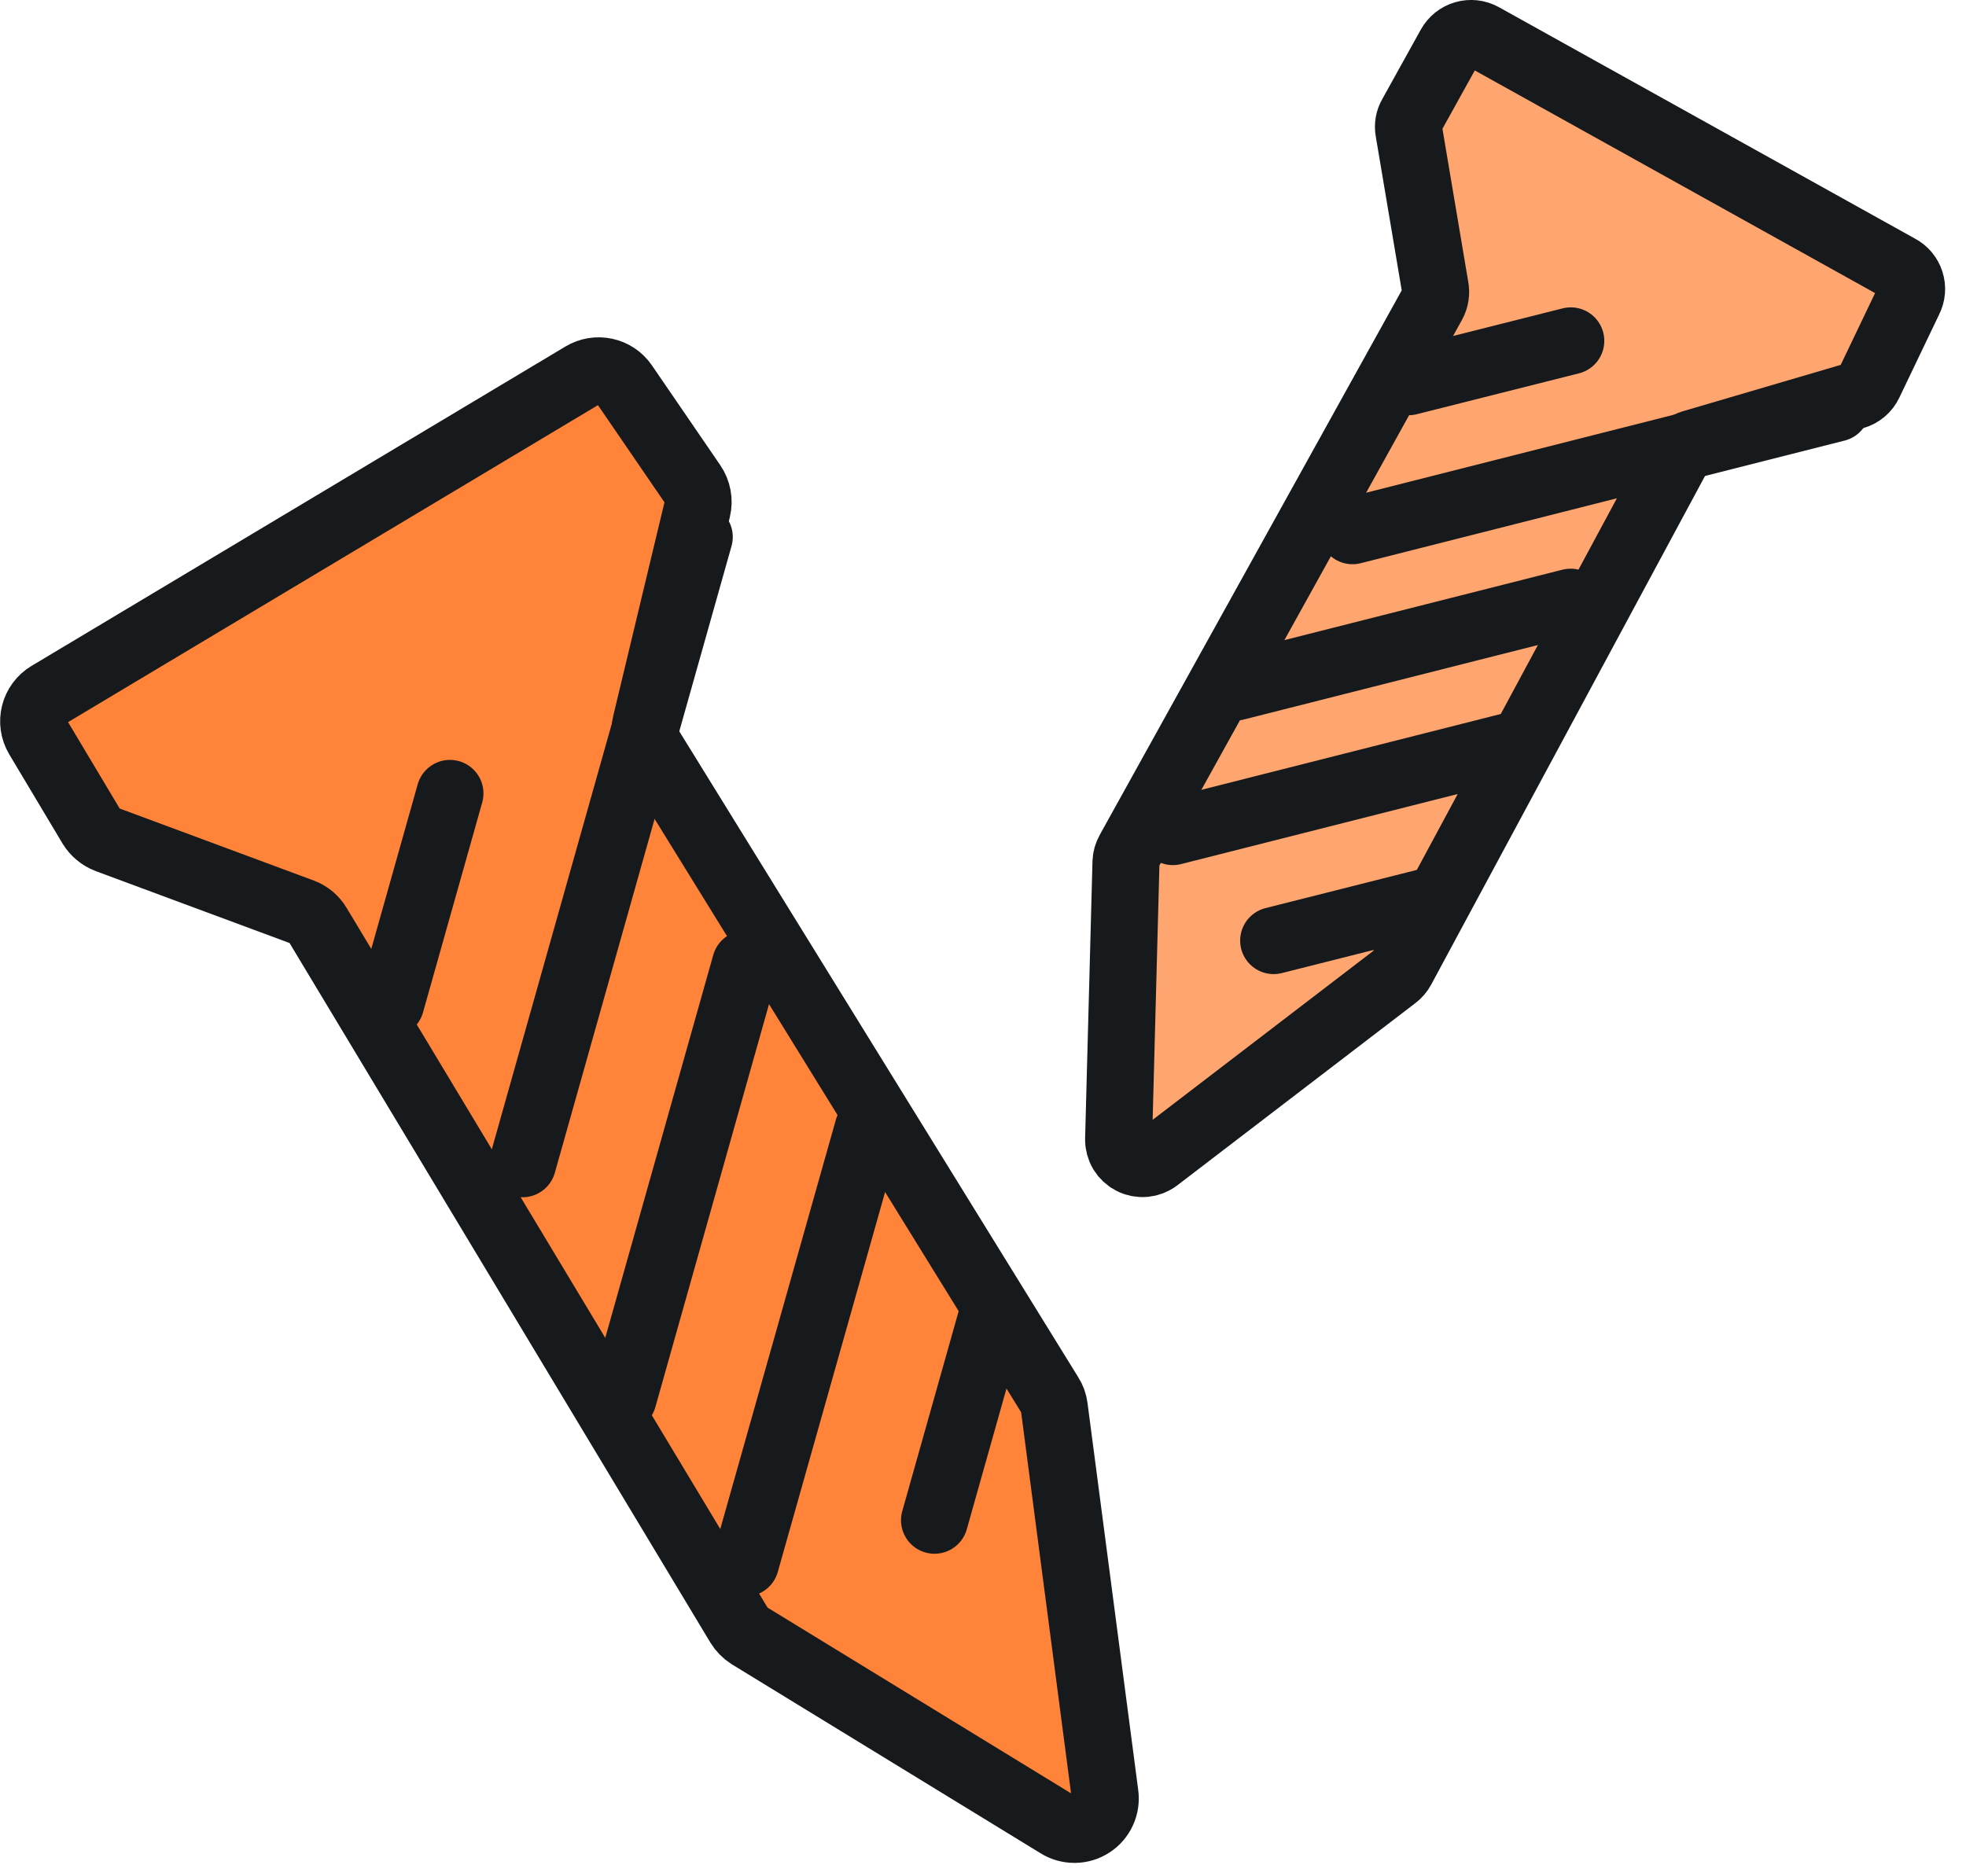 <svg width="88" height="84" viewBox="0 0 88 84" fill="none" xmlns="http://www.w3.org/2000/svg">
<path d="M14.23 41.42L33.08 72.76C33.196 72.949 33.353 73.11 33.54 73.23L47.36 81.69C47.583 81.83 47.84 81.903 48.103 81.901C48.366 81.899 48.623 81.822 48.843 81.679C49.064 81.536 49.239 81.334 49.348 81.094C49.458 80.856 49.496 80.59 49.46 80.33L47.19 63C47.166 62.804 47.098 62.616 46.99 62.45L29.08 33.45C28.982 33.294 28.916 33.12 28.887 32.937C28.858 32.755 28.866 32.569 28.91 32.39L31.21 22.8C31.256 22.607 31.262 22.407 31.225 22.213C31.189 22.018 31.112 21.833 31 21.67L27.94 17.2C27.739 16.909 27.435 16.706 27.089 16.632C26.744 16.558 26.383 16.618 26.08 16.8L2.18 31.1C1.865 31.289 1.638 31.595 1.548 31.951C1.458 32.307 1.513 32.684 1.7 33L4.09 37C4.257 37.268 4.506 37.475 4.8 37.59L13.53 40.83C13.823 40.942 14.07 41.15 14.23 41.42Z" fill="#FF8338" stroke="#171A1C" stroke-width="3" stroke-miterlimit="10"/>
<path d="M31.3 24.04L23.39 52.1" stroke="#171A1C" stroke-width="3" stroke-miterlimit="10" stroke-linecap="round"/>
<path d="M20.14 35.52L17.49 44.92" stroke="#171A1C" stroke-width="3" stroke-miterlimit="10" stroke-linecap="round"/>
<path d="M44.48 58.66L41.83 68.06" stroke="#171A1C" stroke-width="3" stroke-miterlimit="10" stroke-linecap="round"/>
<path d="M33.37 43.16L27.89 62.59" stroke="#171A1C" stroke-width="3" stroke-miterlimit="10" stroke-linecap="round"/>
<path d="M38.86 50.53L33.37 69.97" stroke="#171A1C" stroke-width="3" stroke-miterlimit="10" stroke-linecap="round"/>
<path d="M64.13 13.59L50.54 38.1C50.455 38.25 50.407 38.418 50.4 38.59L50.07 51C50.066 51.2 50.118 51.398 50.22 51.57C50.323 51.742 50.472 51.882 50.65 51.974C50.828 52.066 51.029 52.106 51.228 52.089C51.428 52.072 51.619 52 51.78 51.88L62.45 43.71C62.57 43.619 62.669 43.503 62.74 43.37L75.12 20.37C75.185 20.246 75.274 20.136 75.382 20.046C75.49 19.957 75.616 19.89 75.75 19.85L83 17.72C83.144 17.679 83.277 17.608 83.39 17.511C83.504 17.415 83.596 17.295 83.66 17.16L85.45 13.42C85.577 13.172 85.601 12.883 85.516 12.618C85.432 12.352 85.247 12.13 85 12L66.36 1.63C66.112 1.494 65.82 1.462 65.548 1.541C65.277 1.619 65.047 1.803 64.91 2.05L63.18 5.17C63.058 5.378 63.016 5.623 63.06 5.86L64.24 12.86C64.288 13.109 64.25 13.367 64.13 13.59Z" fill="#FFA670" stroke="#171A1C" stroke-width="3" stroke-miterlimit="10"/>
<path d="M82.2 18.27L60.54 23.76" stroke="#171A1C" stroke-width="3" stroke-miterlimit="10" stroke-linecap="round"/>
<path d="M70.31 15.26L63.05 17.09" stroke="#171A1C" stroke-width="3" stroke-miterlimit="10" stroke-linecap="round"/>
<path d="M64.26 40.28L57.01 42.11" stroke="#171A1C" stroke-width="3" stroke-miterlimit="10" stroke-linecap="round"/>
<path d="M70.3 26.96L55.3 30.76" stroke="#171A1C" stroke-width="3" stroke-miterlimit="10" stroke-linecap="round"/>
<path d="M67.5 33.43L52.5 37.23" stroke="#171A1C" stroke-width="3" stroke-miterlimit="10" stroke-linecap="round"/>
</svg>
